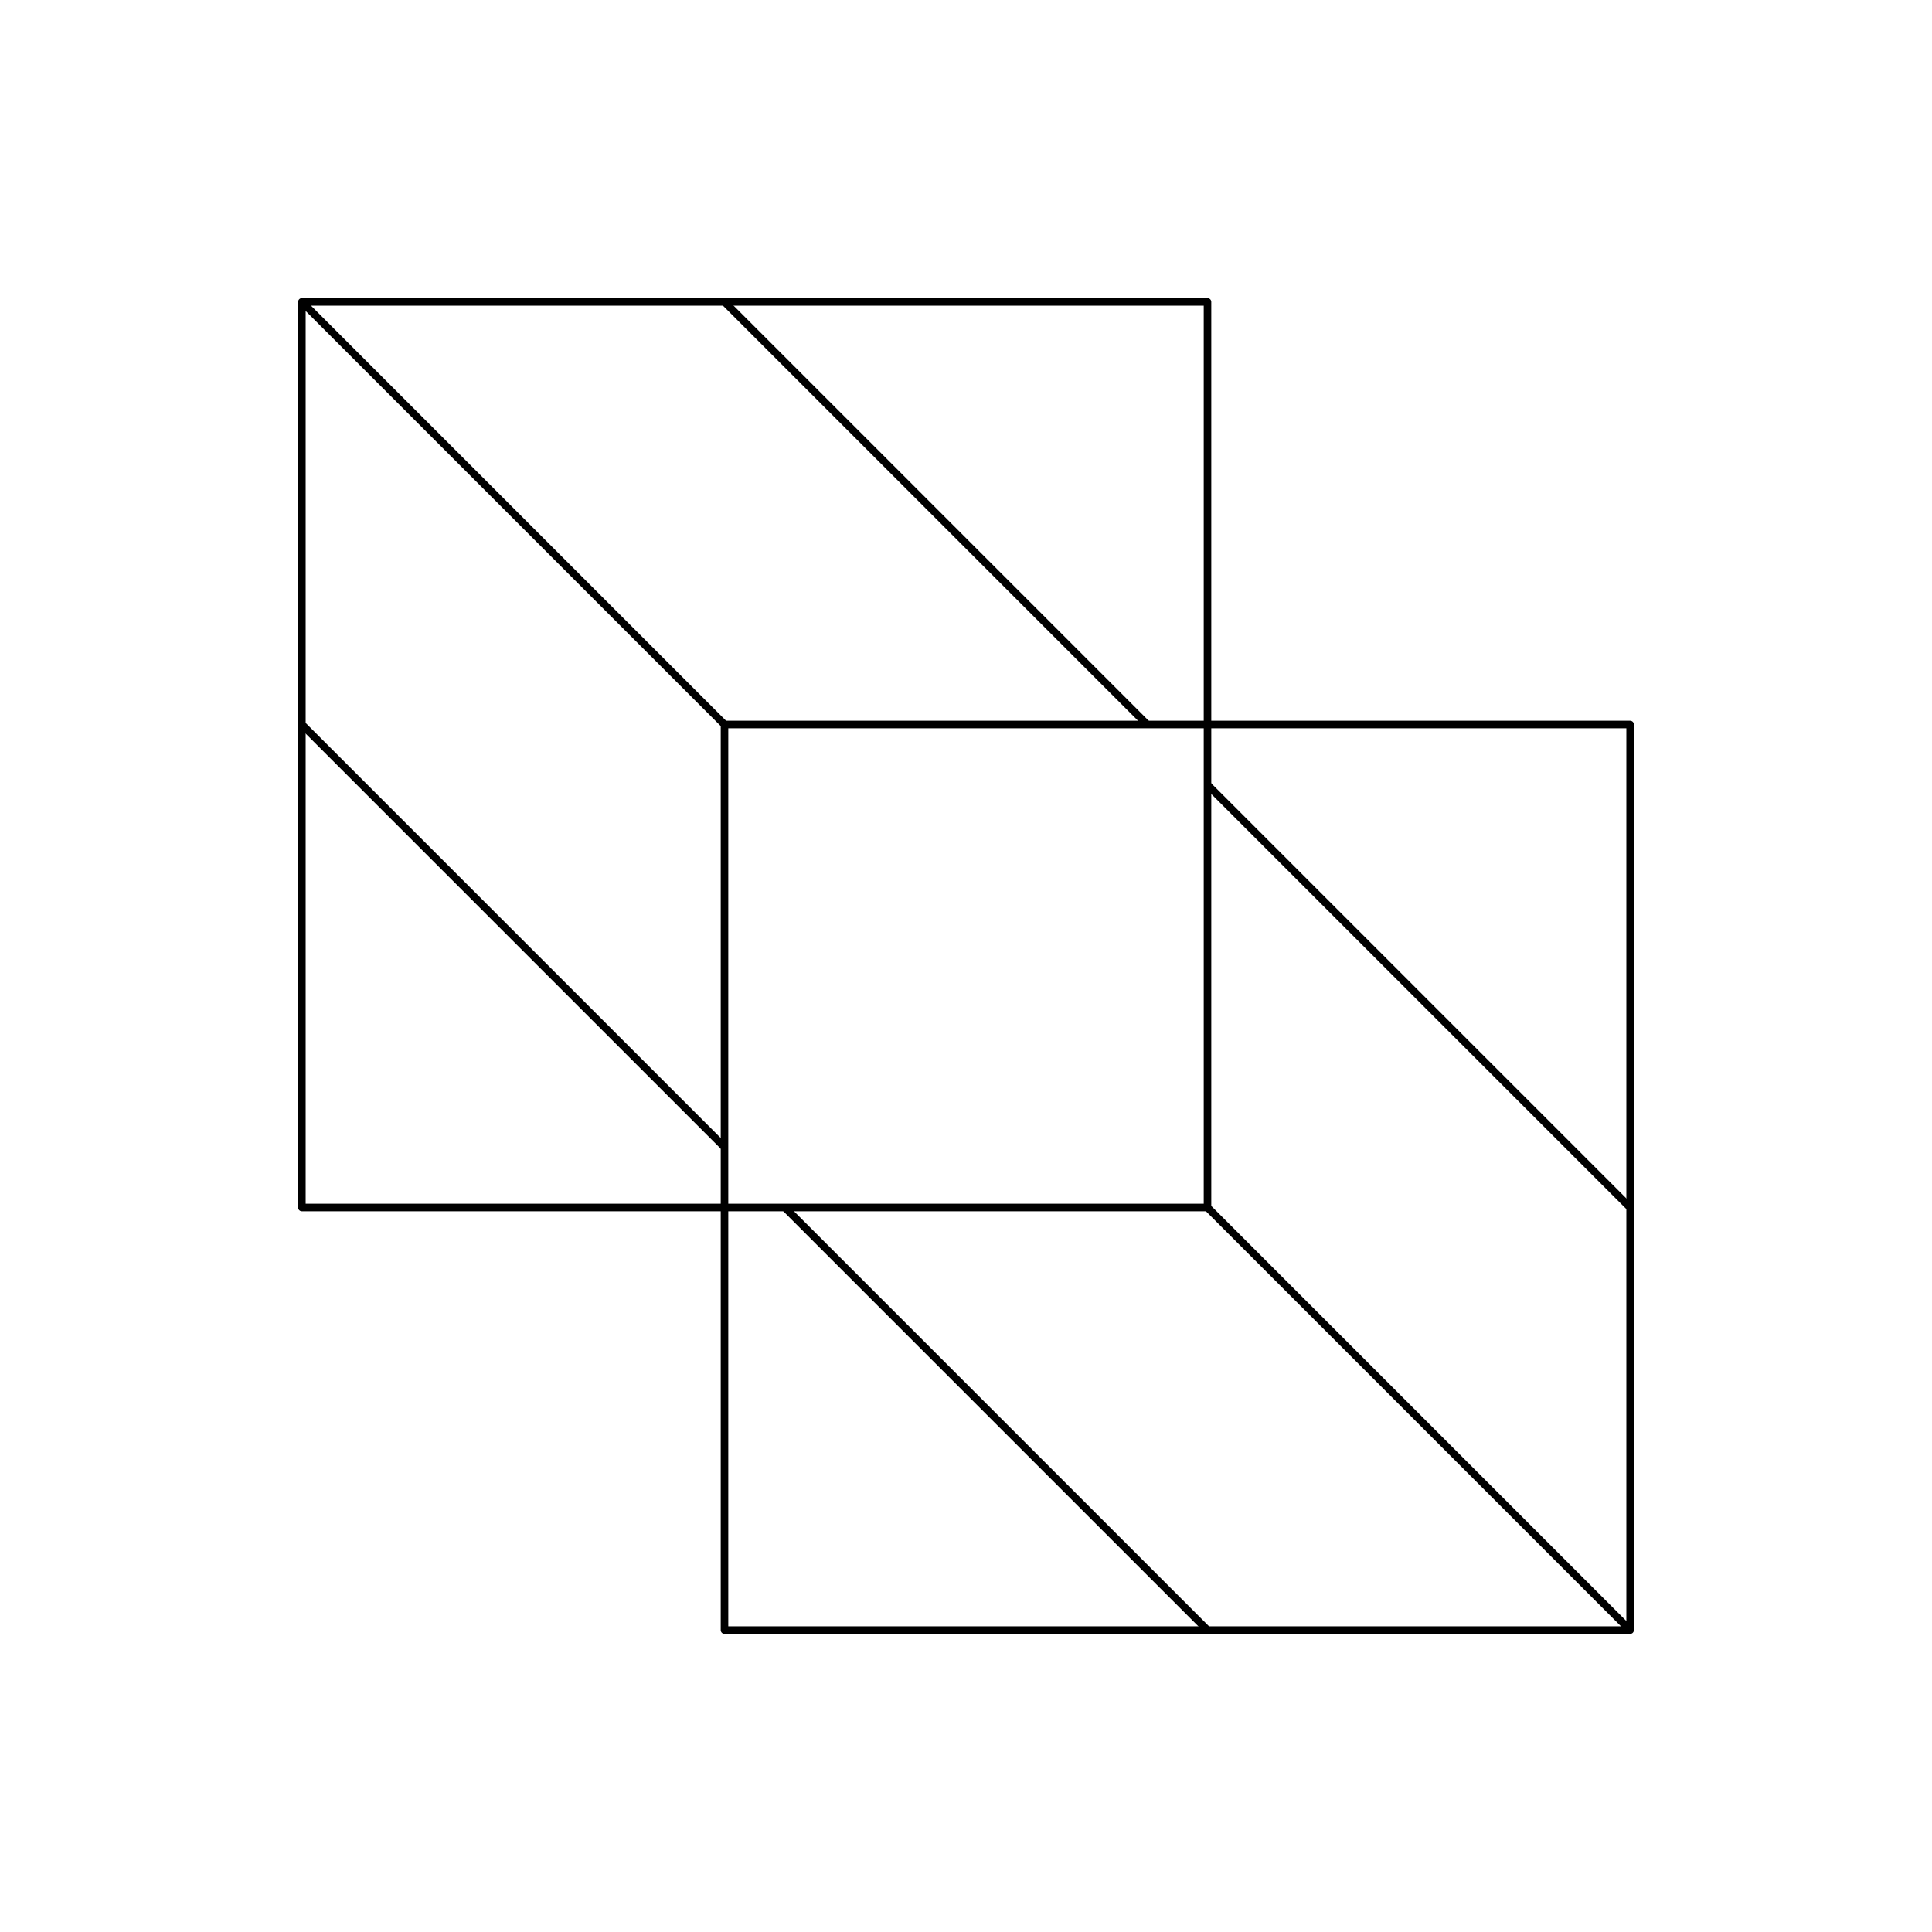 <svg xmlns="http://www.w3.org/2000/svg" viewBox="0 0 256 256"><rect width="256" height="256" fill="none"/><rect x="40" y="40" width="120" height="120" fill="none" stroke="currentColor" strokeLinecap="round" stroke-linejoin="round" strokeWidth="16"/><rect x="96" y="96" width="120" height="120" fill="none" stroke="currentColor" strokeLinecap="round" stroke-linejoin="round" strokeWidth="16"/><line x1="160" y1="160" x2="216" y2="216" fill="none" stroke="currentColor" strokeLinecap="round" stroke-linejoin="round" strokeWidth="16"/><line x1="40" y1="40" x2="96" y2="96" fill="none" stroke="currentColor" strokeLinecap="round" stroke-linejoin="round" strokeWidth="16"/><line x1="160" y1="104" x2="216" y2="160" fill="none" stroke="currentColor" strokeLinecap="round" stroke-linejoin="round" strokeWidth="16"/><line x1="104" y1="160" x2="160" y2="216" fill="none" stroke="currentColor" strokeLinecap="round" stroke-linejoin="round" strokeWidth="16"/><line x1="96" y1="40" x2="152" y2="96" fill="none" stroke="currentColor" strokeLinecap="round" stroke-linejoin="round" strokeWidth="16"/><line x1="40" y1="96" x2="96" y2="152" fill="none" stroke="currentColor" strokeLinecap="round" stroke-linejoin="round" strokeWidth="16"/></svg>